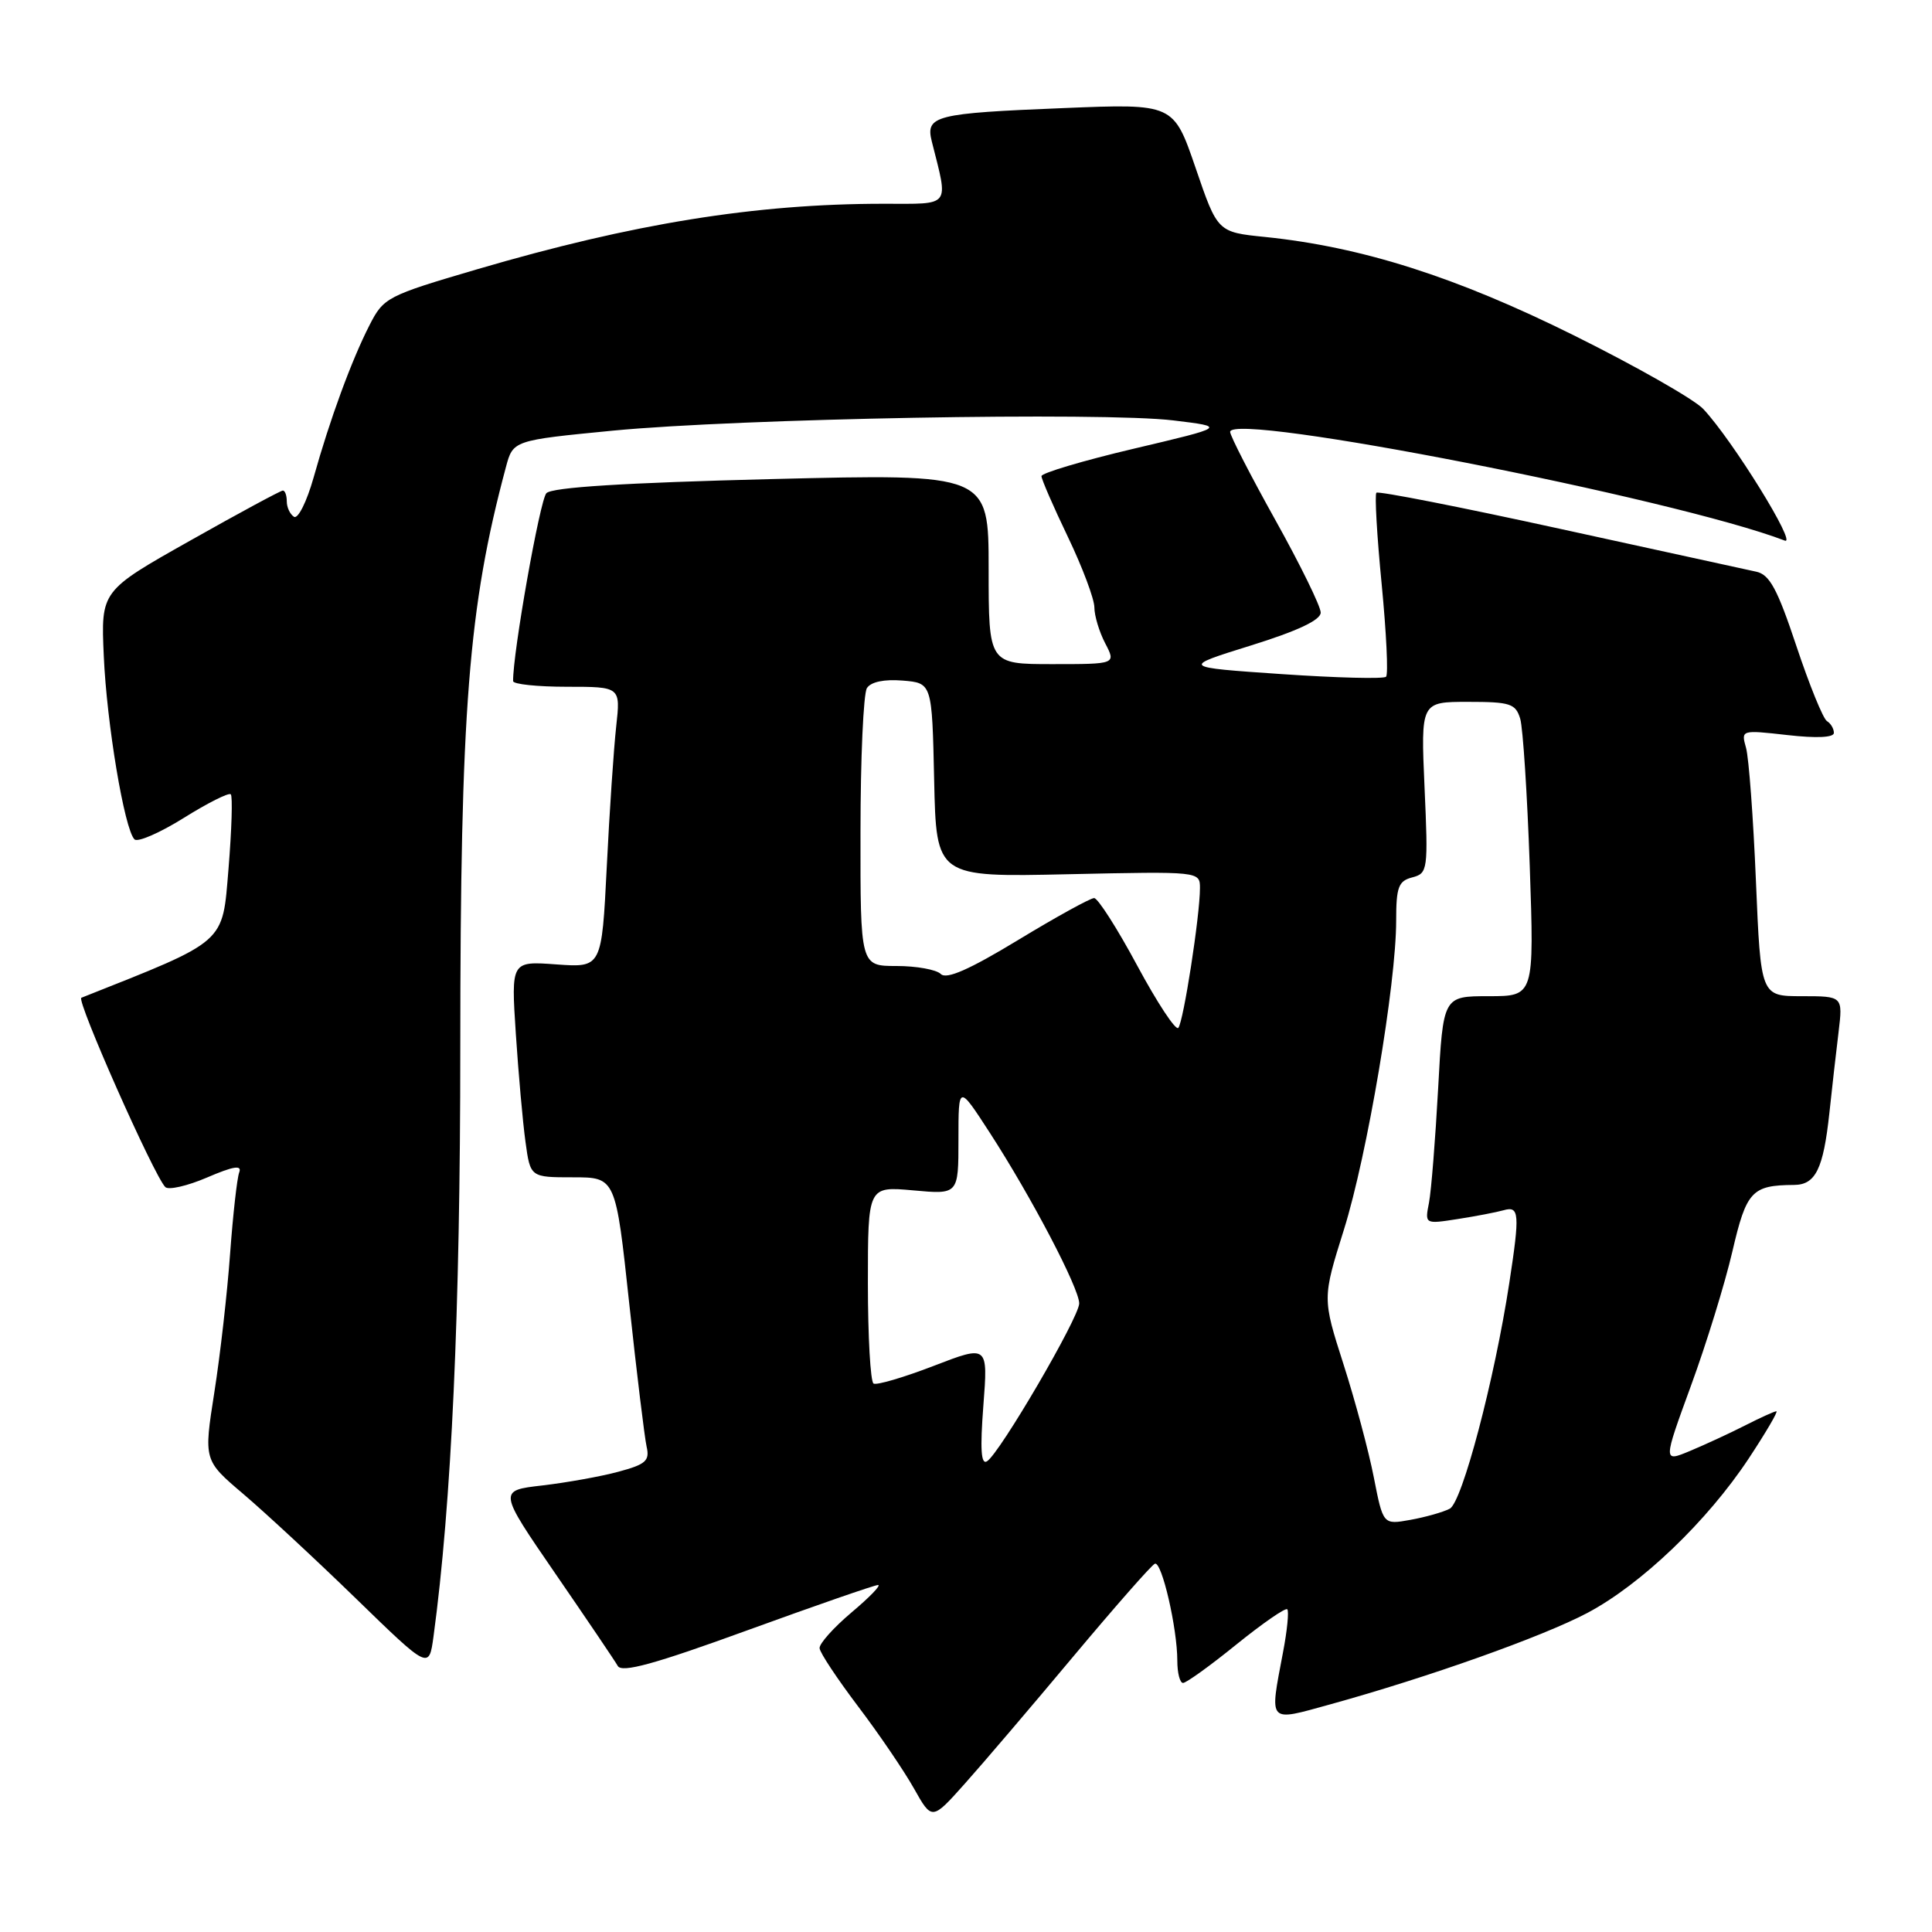 <?xml version="1.0" encoding="UTF-8" standalone="no"?>
<!DOCTYPE svg PUBLIC "-//W3C//DTD SVG 1.1//EN" "http://www.w3.org/Graphics/SVG/1.1/DTD/svg11.dtd" >
<svg xmlns="http://www.w3.org/2000/svg" xmlns:xlink="http://www.w3.org/1999/xlink" version="1.1" viewBox="0 0 256 256">
 <g >
 <path fill="currentColor"
d=" M 142.21 219.50 C 147.74 212.90 152.60 207.36 153.03 207.20 C 153.94 206.85 156.00 215.75 156.00 220.05 C 156.00 221.67 156.34 223.00 156.76 223.00 C 157.18 223.00 160.37 220.71 163.83 217.90 C 167.30 215.10 170.33 213.00 170.57 213.24 C 170.81 213.48 170.56 216.06 170.00 218.97 C 168.21 228.45 167.92 228.14 176.25 225.84 C 189.24 222.25 204.38 216.87 210.32 213.73 C 217.46 209.95 226.22 201.57 231.72 193.25 C 233.99 189.81 235.64 187.00 235.38 187.00 C 235.13 187.00 233.25 187.85 231.21 188.89 C 229.17 189.93 225.89 191.44 223.93 192.26 C 220.36 193.75 220.36 193.75 224.06 183.62 C 226.10 178.06 228.57 170.05 229.55 165.82 C 231.41 157.82 232.13 157.05 237.71 157.01 C 240.57 157.00 241.60 154.90 242.40 147.50 C 242.75 144.20 243.30 139.36 243.62 136.75 C 244.19 132.00 244.19 132.00 238.75 132.00 C 233.31 132.00 233.31 132.00 232.67 116.75 C 232.32 108.36 231.73 100.42 231.36 99.10 C 230.69 96.71 230.70 96.71 236.85 97.40 C 240.71 97.84 243.00 97.73 243.00 97.11 C 243.00 96.56 242.59 95.86 242.08 95.55 C 241.57 95.24 239.75 90.76 238.03 85.60 C 235.51 78.03 234.48 76.12 232.70 75.75 C 231.49 75.49 219.77 72.93 206.66 70.06 C 193.55 67.19 182.62 65.04 182.38 65.29 C 182.14 65.53 182.45 70.99 183.08 77.42 C 183.70 83.85 183.97 89.37 183.66 89.67 C 183.35 89.98 177.12 89.82 169.80 89.32 C 156.50 88.41 156.50 88.41 165.75 85.53 C 171.95 83.60 175.00 82.16 175.00 81.17 C 175.00 80.35 172.30 74.84 169.00 68.92 C 165.70 63.00 163.00 57.74 163.00 57.23 C 163.00 54.51 221.99 66.07 236.49 71.63 C 238.21 72.30 229.59 58.35 225.70 54.20 C 224.52 52.93 216.79 48.53 208.53 44.43 C 192.94 36.69 180.49 32.72 167.64 31.40 C 161.33 30.76 161.33 30.76 158.42 22.24 C 155.50 13.73 155.50 13.73 140.96 14.32 C 123.86 15.01 122.61 15.32 123.47 18.75 C 125.69 27.57 126.12 27.00 117.09 27.00 C 100.09 27.00 83.86 29.62 63.19 35.69 C 51.25 39.20 50.83 39.42 48.95 43.11 C 46.58 47.75 43.71 55.56 41.55 63.29 C 40.65 66.47 39.49 68.80 38.96 68.48 C 38.43 68.15 38.00 67.23 38.00 66.44 C 38.00 65.65 37.77 65.00 37.48 65.00 C 37.20 65.00 31.65 67.99 25.17 71.65 C 13.37 78.30 13.37 78.30 13.75 86.90 C 14.14 95.85 16.48 109.88 17.82 111.22 C 18.24 111.64 21.18 110.36 24.35 108.38 C 27.52 106.40 30.32 104.99 30.58 105.25 C 30.84 105.51 30.70 109.94 30.28 115.10 C 29.44 125.16 30.20 124.50 10.78 132.21 C 10.07 132.49 20.38 155.74 21.90 157.29 C 22.32 157.72 24.82 157.15 27.45 156.02 C 30.94 154.52 32.08 154.34 31.70 155.34 C 31.41 156.10 30.87 160.94 30.49 166.11 C 30.12 171.27 29.18 179.55 28.40 184.50 C 26.99 193.50 26.99 193.50 32.24 197.96 C 35.13 200.42 41.85 206.65 47.17 211.82 C 56.84 221.22 56.84 221.22 57.44 216.86 C 59.83 199.23 60.99 173.87 60.99 138.86 C 61.00 94.01 62.06 80.45 67.03 61.92 C 67.98 58.35 67.98 58.35 81.24 57.06 C 97.87 55.46 146.17 54.57 155.50 55.71 C 162.50 56.56 162.50 56.56 150.25 59.45 C 143.51 61.04 138.00 62.68 138.00 63.09 C 138.00 63.50 139.57 67.12 141.50 71.14 C 143.43 75.16 145.00 79.36 145.01 80.47 C 145.01 81.59 145.66 83.74 146.45 85.25 C 147.88 88.00 147.88 88.00 139.44 88.00 C 131.00 88.00 131.00 88.00 131.00 75.39 C 131.00 62.77 131.00 62.77 102.25 63.48 C 82.72 63.97 73.15 64.57 72.40 65.35 C 71.54 66.24 67.93 86.63 67.99 90.25 C 67.99 90.66 71.20 91.00 75.12 91.00 C 82.23 91.00 82.23 91.00 81.65 96.25 C 81.33 99.14 80.76 107.51 80.40 114.86 C 79.73 128.22 79.73 128.22 73.73 127.79 C 67.72 127.35 67.72 127.35 68.35 136.98 C 68.70 142.27 69.27 148.72 69.63 151.30 C 70.27 156.00 70.27 156.00 75.93 156.00 C 81.58 156.00 81.58 156.00 83.38 172.75 C 84.37 181.96 85.41 190.48 85.68 191.69 C 86.11 193.56 85.57 194.04 81.95 195.01 C 79.63 195.64 75.09 196.45 71.87 196.83 C 66.02 197.50 66.02 197.50 73.58 208.50 C 77.74 214.55 81.47 220.06 81.86 220.75 C 82.40 221.69 86.74 220.50 99.04 216.02 C 108.09 212.73 115.88 210.03 116.34 210.02 C 116.81 210.01 115.23 211.64 112.84 213.65 C 110.46 215.66 108.54 217.80 108.60 218.40 C 108.65 219.01 110.96 222.48 113.72 226.13 C 116.48 229.77 119.80 234.66 121.11 236.99 C 123.49 241.22 123.49 241.22 127.83 236.36 C 130.22 233.69 136.69 226.10 142.21 219.50 Z  M 182.04 195.77 C 181.37 192.32 179.56 185.57 178.02 180.77 C 175.22 172.03 175.22 172.03 178.08 162.92 C 181.16 153.10 185.00 130.37 185.00 121.98 C 185.00 117.55 185.30 116.73 187.13 116.26 C 189.19 115.72 189.25 115.30 188.76 104.35 C 188.26 93.00 188.26 93.00 194.52 93.00 C 200.13 93.00 200.83 93.23 201.44 95.25 C 201.80 96.49 202.37 105.26 202.70 114.75 C 203.29 132.00 203.29 132.00 197.26 132.00 C 191.22 132.00 191.22 132.00 190.56 144.25 C 190.19 150.99 189.65 157.78 189.35 159.36 C 188.79 162.21 188.79 162.21 193.15 161.53 C 195.54 161.16 198.29 160.63 199.25 160.36 C 201.32 159.77 201.40 160.80 199.99 170.00 C 198.03 182.82 193.74 199.07 192.10 199.91 C 191.22 200.37 188.87 201.03 186.88 201.39 C 183.27 202.04 183.27 202.04 182.04 195.77 Z  M 130.30 186.26 C 130.92 178.21 130.92 178.21 123.71 180.99 C 119.74 182.52 116.16 183.57 115.75 183.33 C 115.34 183.08 115.00 177.10 115.00 170.04 C 115.00 157.19 115.00 157.19 121.00 157.73 C 127.00 158.28 127.00 158.28 127.00 150.98 C 127.00 143.69 127.00 143.69 131.15 150.09 C 136.67 158.61 143.00 170.70 143.00 172.71 C 143.00 174.55 132.46 192.60 130.78 193.63 C 129.99 194.12 129.86 192.02 130.30 186.26 Z  M 150.69 127.95 C 148.05 123.03 145.47 119.00 144.98 119.00 C 144.48 119.00 139.94 121.50 134.90 124.56 C 128.42 128.49 125.41 129.81 124.66 129.06 C 124.08 128.48 121.44 128.00 118.80 128.00 C 114.00 128.00 114.00 128.00 114.02 110.25 C 114.02 100.49 114.41 91.91 114.87 91.18 C 115.39 90.35 117.16 89.98 119.60 90.18 C 123.50 90.50 123.50 90.50 123.78 103.36 C 124.06 116.23 124.06 116.23 141.53 115.84 C 159.00 115.46 159.00 115.46 159.00 117.69 C 159.00 121.32 156.81 135.44 156.13 136.20 C 155.78 136.58 153.34 132.87 150.69 127.95 Z "/>
</g>
</svg>